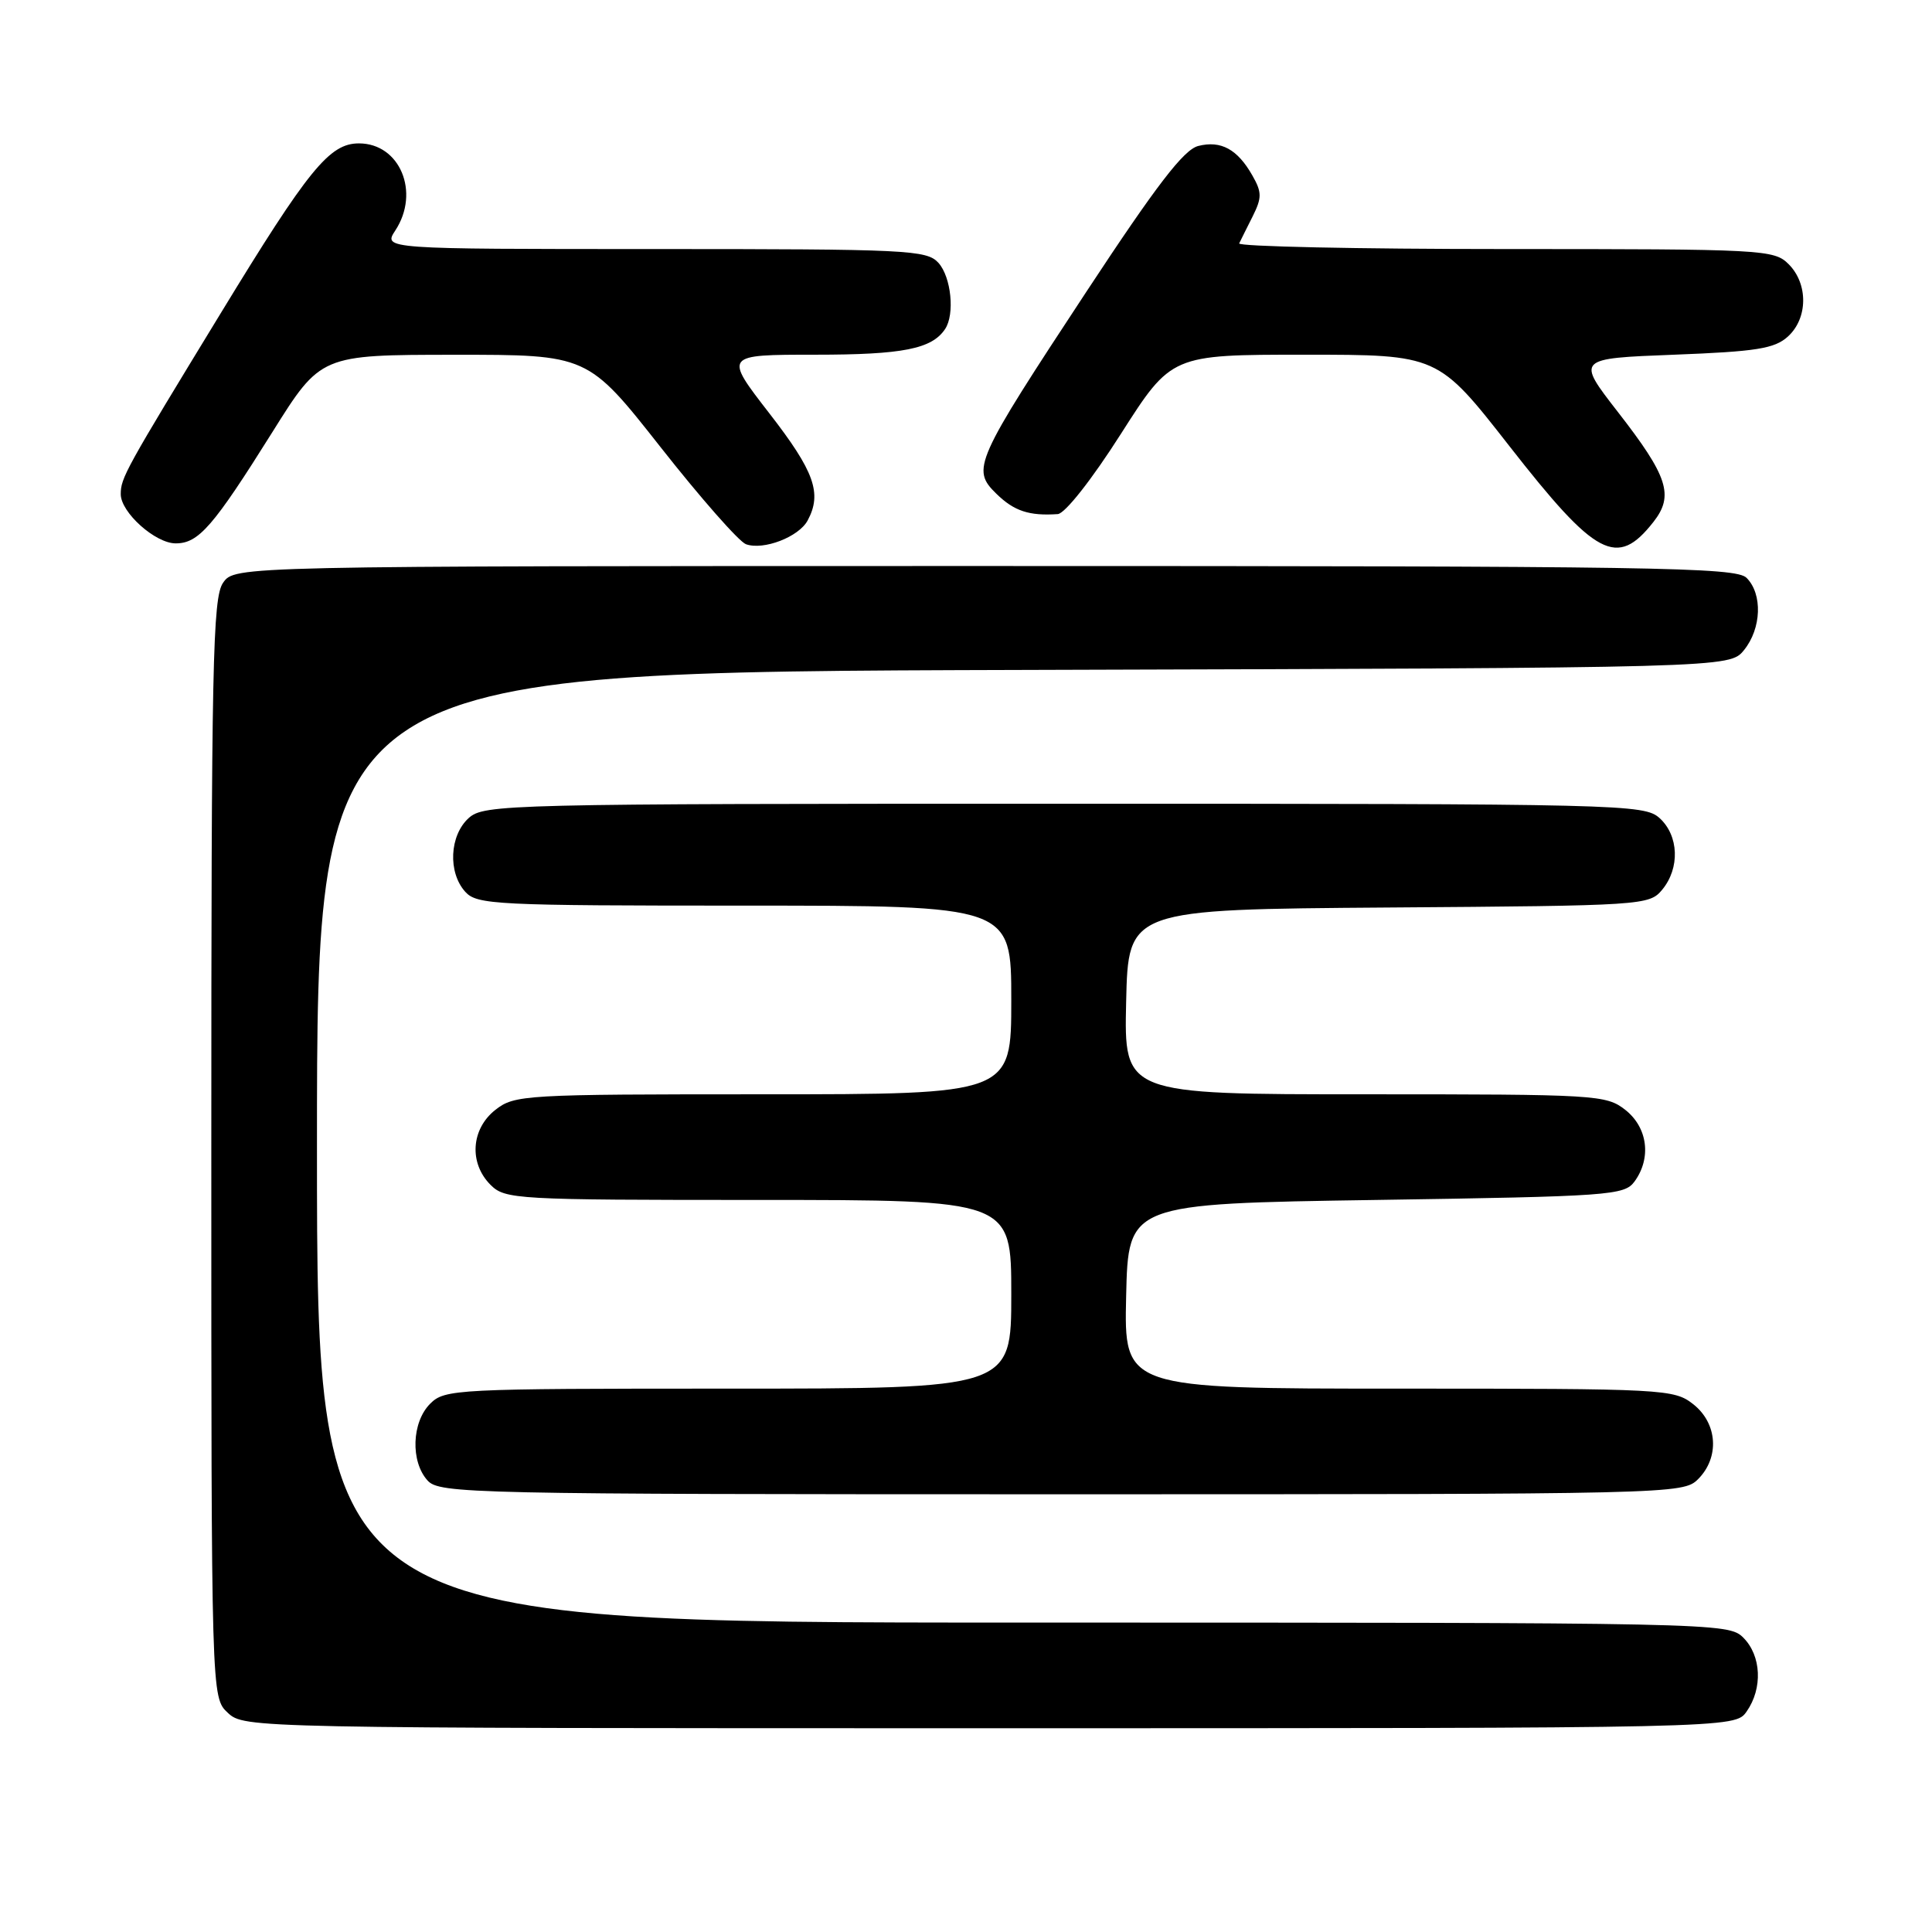 <?xml version="1.0" encoding="UTF-8" standalone="no"?>
<!DOCTYPE svg PUBLIC "-//W3C//DTD SVG 1.1//EN" "http://www.w3.org/Graphics/SVG/1.1/DTD/svg11.dtd" >
<svg xmlns="http://www.w3.org/2000/svg" xmlns:xlink="http://www.w3.org/1999/xlink" version="1.1" viewBox="0 0 256 256">
 <g >
 <path fill="currentColor"
d=" M 231.44 226.78 C 233.59 223.71 233.39 219.39 231.00 217.00 C 229.03 215.03 227.67 215.00 135.50 215.00 C 42.00 215.00 42.00 215.00 42.00 152.02 C 42.00 89.03 42.00 89.03 135.59 88.77 C 229.18 88.50 229.18 88.50 231.09 86.14 C 233.41 83.28 233.57 78.71 231.43 76.57 C 230.02 75.16 219.49 75.00 130.49 75.00 C 31.11 75.00 31.11 75.00 29.56 77.22 C 28.18 79.18 28.00 87.97 28.00 152.18 C 28.00 224.92 28.00 224.92 30.19 226.96 C 32.36 228.98 33.13 229.00 131.13 229.00 C 229.89 229.00 229.89 229.00 231.44 226.78 Z  M 225.00 196.00 C 227.88 193.12 227.59 188.61 224.37 186.07 C 221.81 184.06 220.64 184.00 185.33 184.00 C 148.94 184.00 148.94 184.00 149.22 171.75 C 149.50 159.50 149.50 159.50 182.33 159.00 C 213.36 158.53 215.24 158.39 216.58 156.56 C 218.85 153.45 218.33 149.41 215.37 147.07 C 212.82 145.07 211.59 145.00 180.83 145.00 C 148.94 145.00 148.94 145.00 149.22 132.75 C 149.50 120.50 149.50 120.50 184.00 120.25 C 217.76 120.01 218.54 119.96 220.25 117.89 C 222.62 115.03 222.46 110.72 219.90 108.40 C 217.86 106.57 215.11 106.50 141.00 106.50 C 66.89 106.50 64.14 106.57 62.10 108.40 C 59.56 110.71 59.33 115.60 61.65 118.17 C 63.20 119.88 65.68 120.00 98.65 120.00 C 134.00 120.00 134.00 120.00 134.00 132.50 C 134.00 145.00 134.00 145.00 101.13 145.00 C 69.40 145.00 68.18 145.07 65.63 147.07 C 62.41 149.61 62.12 154.12 65.00 157.00 C 66.92 158.92 68.33 159.00 100.50 159.00 C 134.00 159.00 134.00 159.00 134.00 171.50 C 134.00 184.00 134.00 184.00 96.50 184.00 C 60.33 184.00 58.93 184.07 57.00 186.00 C 54.55 188.45 54.38 193.66 56.65 196.17 C 58.23 197.91 62.15 198.00 140.65 198.00 C 221.67 198.00 223.03 197.97 225.00 196.00 Z  M 107.02 68.96 C 108.95 65.36 107.92 62.48 101.96 54.79 C 95.92 47.00 95.92 47.00 108.03 47.00 C 119.62 47.00 123.47 46.24 125.23 43.60 C 126.54 41.64 126.04 36.71 124.35 34.83 C 122.80 33.12 120.30 33.00 86.73 33.00 C 50.77 33.00 50.77 33.00 52.38 30.54 C 55.70 25.48 52.99 19.00 47.56 19.00 C 43.66 19.00 40.90 22.38 29.25 41.50 C 16.58 62.27 16.00 63.32 16.00 65.48 C 16.00 67.90 20.58 72.00 23.28 72.00 C 26.32 72.00 28.24 69.79 36.09 57.26 C 42.50 47.02 42.50 47.02 60.19 47.01 C 77.88 47.00 77.88 47.00 87.53 59.25 C 92.83 65.99 97.92 71.77 98.84 72.11 C 101.16 72.95 105.85 71.15 107.02 68.96 Z  M 219.08 69.17 C 221.84 65.66 221.03 63.14 214.37 54.58 C 208.87 47.50 208.87 47.50 221.83 47.00 C 232.74 46.58 235.13 46.20 236.90 44.60 C 239.57 42.18 239.61 37.61 237.00 35.00 C 235.07 33.07 233.67 33.00 199.42 33.00 C 179.85 33.00 164.00 32.66 164.20 32.25 C 164.40 31.84 165.20 30.22 165.99 28.66 C 167.22 26.19 167.21 25.47 165.95 23.26 C 163.98 19.78 161.79 18.58 158.78 19.34 C 156.86 19.82 153.27 24.50 144.00 38.58 C 129.10 61.22 128.68 62.16 132.03 65.43 C 134.37 67.72 136.37 68.38 140.16 68.12 C 141.12 68.05 144.67 63.55 148.52 57.50 C 155.22 47.00 155.22 47.00 172.88 47.00 C 190.54 47.00 190.54 47.00 200.01 59.12 C 211.50 73.83 214.27 75.29 219.08 69.17 Z "/>
</g>
</svg>